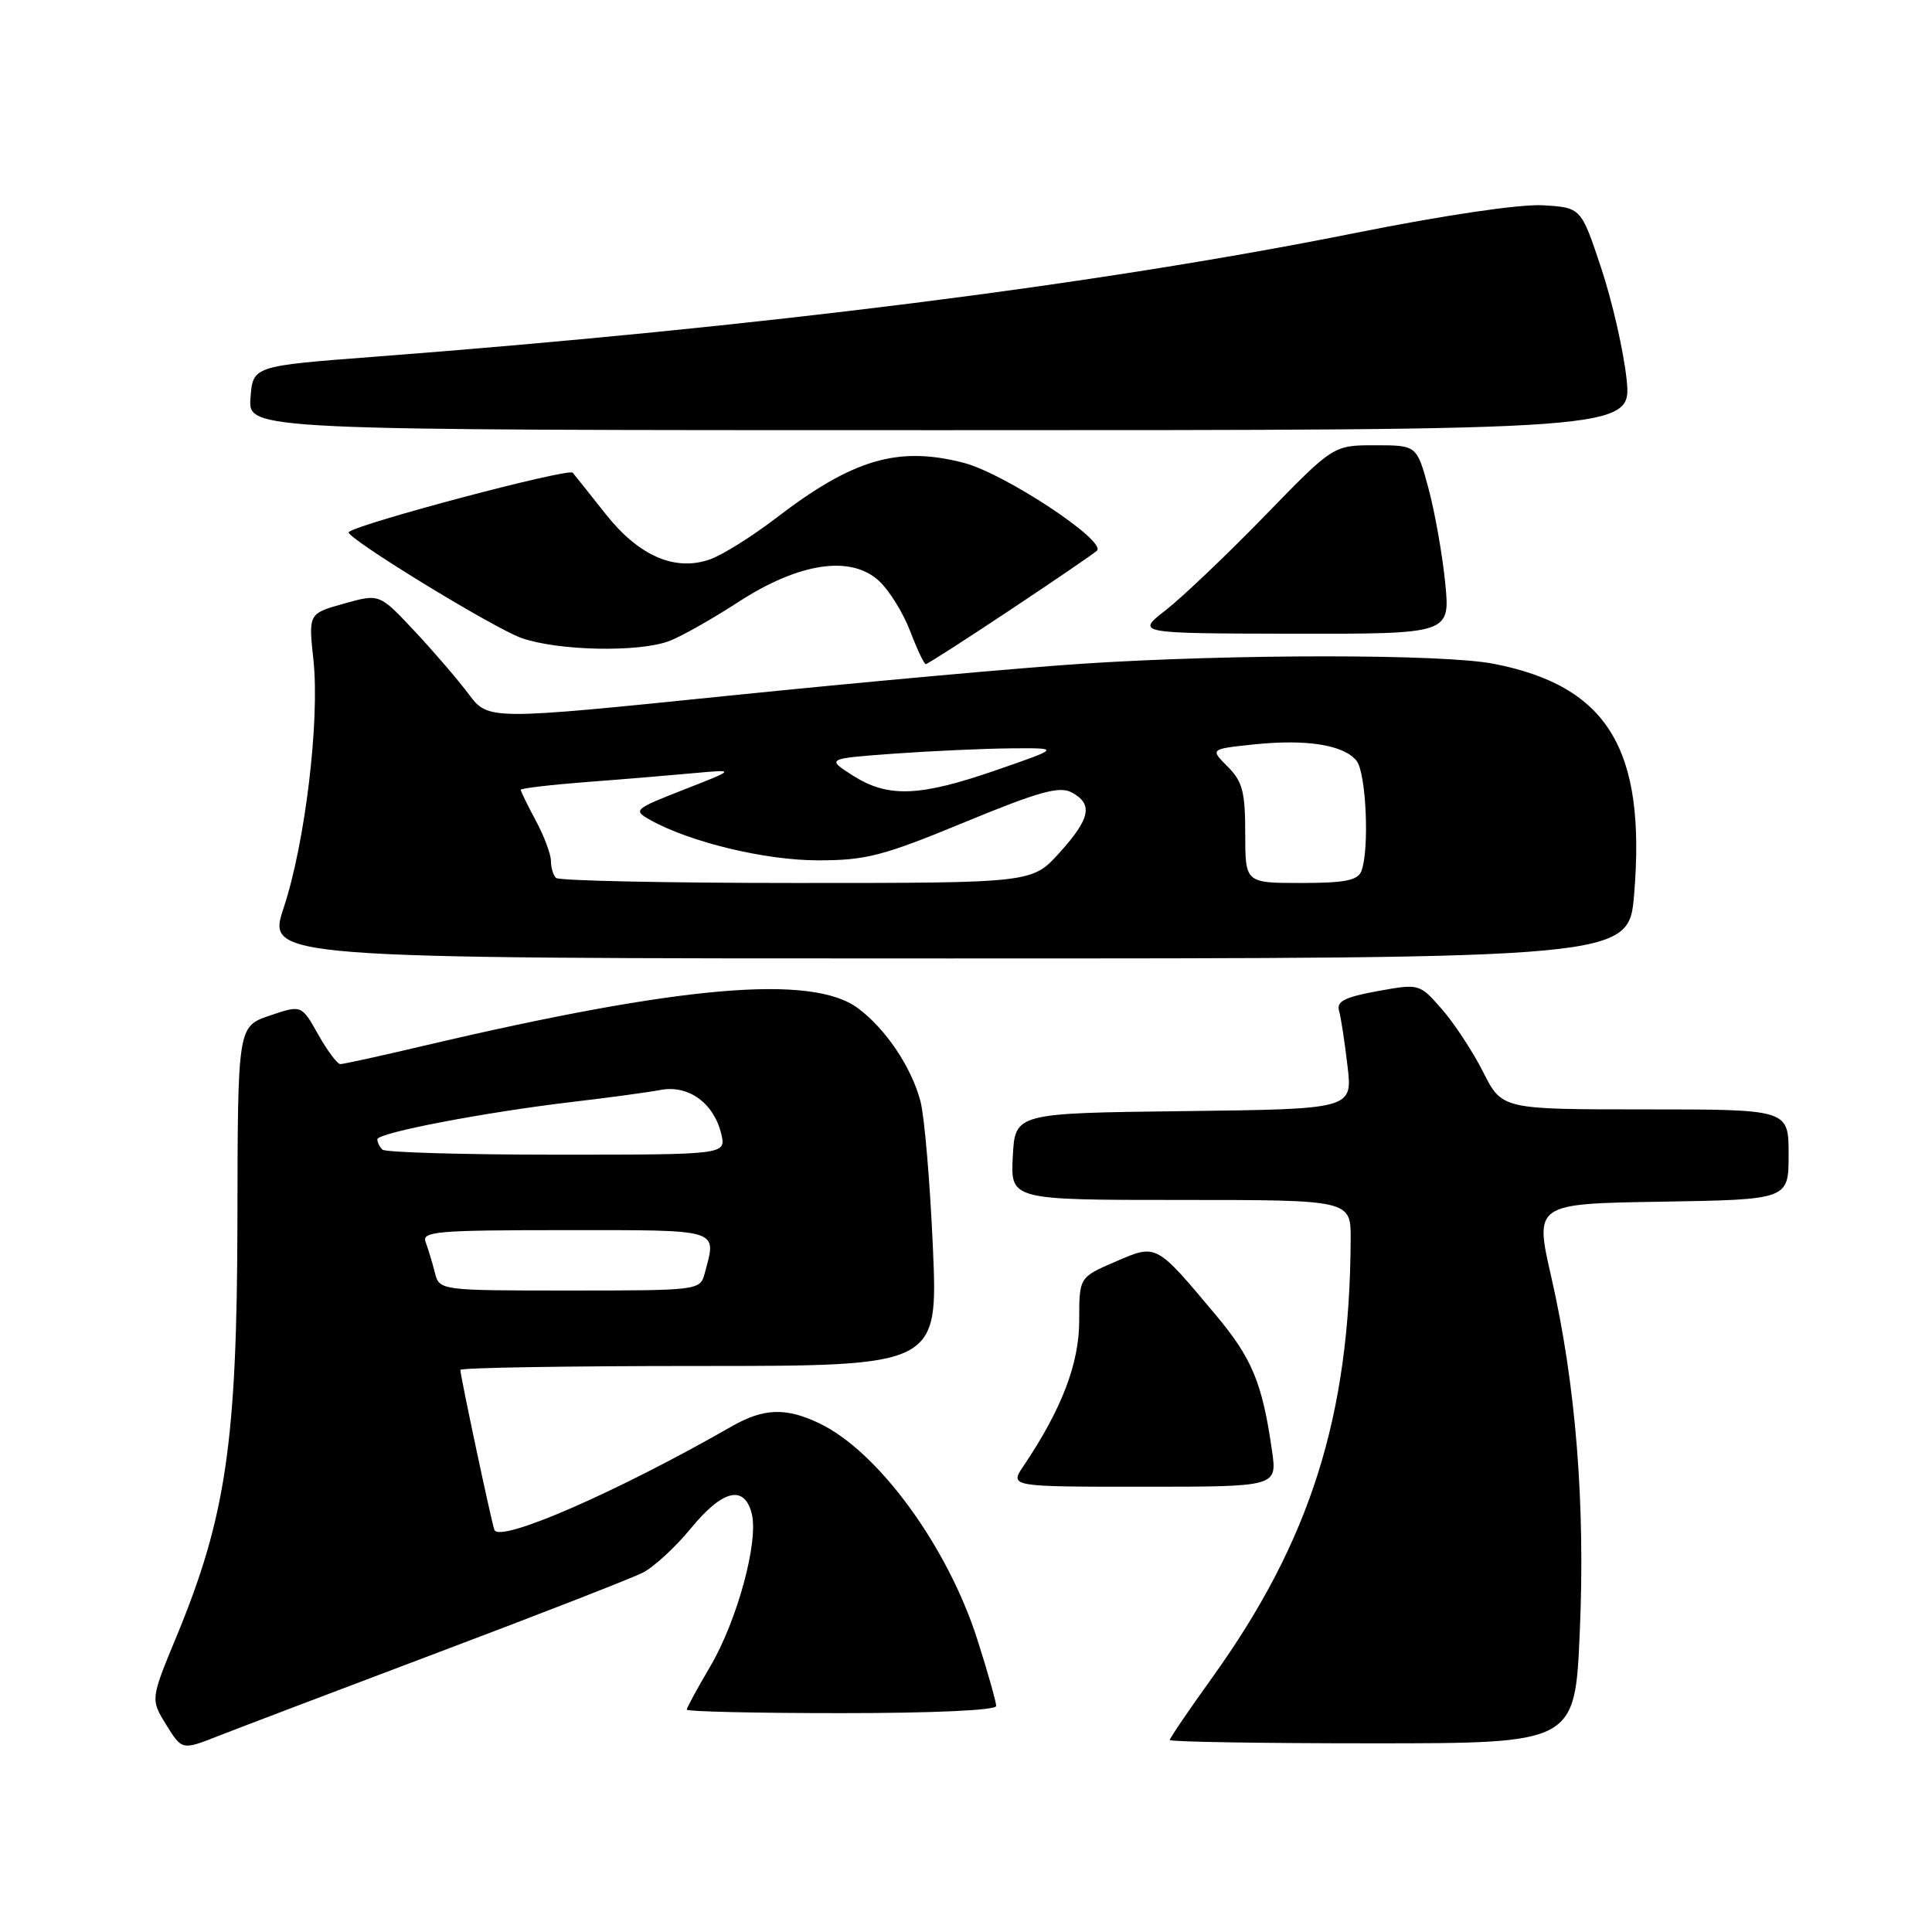 <?xml version="1.0" encoding="UTF-8" standalone="no"?>
<!DOCTYPE svg PUBLIC "-//W3C//DTD SVG 1.1//EN" "http://www.w3.org/Graphics/SVG/1.1/DTD/svg11.dtd" >
<svg xmlns="http://www.w3.org/2000/svg" xmlns:xlink="http://www.w3.org/1999/xlink" version="1.1" viewBox="0 0 256 256">
 <g >
 <path fill="currentColor"
d=" M 58.13 218.93 C 71.53 213.88 83.70 209.13 85.17 208.39 C 86.64 207.64 89.51 205.00 91.54 202.52 C 95.74 197.39 98.63 196.69 99.61 200.57 C 100.54 204.27 97.68 214.76 94.09 220.85 C 92.39 223.73 91.00 226.29 91.00 226.54 C 91.00 226.79 100.22 227.00 111.50 227.00 C 123.76 227.00 132.00 226.62 132.00 226.05 C 132.00 225.53 130.89 221.59 129.52 217.30 C 125.59 204.93 116.36 192.30 108.53 188.58 C 104.11 186.48 101.19 186.59 96.98 188.99 C 81.68 197.75 66.11 204.53 65.50 202.70 C 65.04 201.32 61.00 182.29 61.00 181.52 C 61.00 181.23 75.24 181.00 92.65 181.00 C 124.30 181.00 124.30 181.00 123.61 165.25 C 123.23 156.59 122.49 147.88 121.96 145.90 C 120.76 141.38 117.35 136.31 113.68 133.59 C 107.56 129.06 90.21 130.56 56.16 138.57 C 50.48 139.91 45.50 141.00 45.10 141.00 C 44.70 141.00 43.37 139.23 42.16 137.07 C 39.95 133.14 39.95 133.14 35.72 134.58 C 31.50 136.02 31.50 136.02 31.46 161.76 C 31.41 191.00 29.94 201.00 23.41 216.79 C 19.94 225.17 19.94 225.17 22.03 228.55 C 24.12 231.92 24.12 231.92 28.94 230.02 C 31.59 228.98 44.73 223.99 58.13 218.93 Z  M 209.33 216.25 C 210.07 199.26 208.80 183.40 205.56 169.24 C 203.33 159.50 203.33 159.50 220.17 159.23 C 237.00 158.95 237.00 158.95 237.00 152.98 C 237.00 147.00 237.00 147.00 218.02 147.00 C 199.03 147.00 199.03 147.00 196.52 142.04 C 195.14 139.31 192.67 135.56 191.04 133.70 C 188.08 130.33 188.08 130.33 182.53 131.33 C 178.20 132.12 177.07 132.69 177.43 133.92 C 177.68 134.79 178.18 138.08 178.55 141.23 C 179.23 146.96 179.23 146.96 156.86 147.23 C 134.50 147.50 134.50 147.50 134.20 153.25 C 133.90 159.00 133.90 159.00 156.45 159.00 C 179.00 159.00 179.00 159.00 178.97 164.25 C 178.86 187.64 173.63 204.18 160.61 222.31 C 157.52 226.61 155.00 230.32 155.00 230.56 C 155.00 230.80 167.08 231.00 181.84 231.00 C 208.69 231.00 208.69 231.00 209.33 216.25 Z  M 168.55 192.25 C 167.27 183.27 165.92 180.00 161.11 174.26 C 153.10 164.70 153.29 164.80 147.75 167.20 C 143.00 169.25 143.00 169.25 143.00 174.99 C 143.00 180.68 140.68 186.74 135.62 194.25 C 133.77 197.00 133.77 197.00 151.50 197.00 C 169.23 197.00 169.23 197.00 168.55 192.25 Z  M 216.53 118.52 C 218.13 99.25 213.04 90.90 197.89 87.95 C 191.20 86.65 163.46 86.64 143.50 87.94 C 135.25 88.48 114.15 90.39 96.60 92.18 C 64.71 95.44 64.71 95.44 62.10 91.97 C 60.67 90.06 57.43 86.29 54.89 83.58 C 50.28 78.66 50.28 78.66 45.58 79.98 C 40.87 81.30 40.87 81.30 41.53 87.43 C 42.39 95.42 40.43 111.72 37.60 120.25 C 35.35 127.00 35.35 127.00 125.59 127.00 C 215.82 127.00 215.82 127.00 216.53 118.52 Z  M 133.78 80.87 C 139.68 76.95 144.88 73.40 145.34 72.98 C 146.73 71.73 133.13 62.74 127.71 61.33 C 118.98 59.07 113.01 60.83 102.77 68.69 C 99.61 71.11 95.69 73.56 94.05 74.13 C 89.44 75.74 84.66 73.67 80.30 68.17 C 78.27 65.60 76.28 63.11 75.89 62.64 C 75.35 61.98 47.62 69.33 46.21 70.50 C 45.53 71.07 65.33 83.20 69.10 84.54 C 73.94 86.24 84.63 86.47 88.68 84.94 C 90.23 84.36 94.34 82.04 97.80 79.79 C 105.90 74.53 112.79 73.51 116.52 77.02 C 117.86 78.27 119.70 81.26 120.61 83.65 C 121.52 86.04 122.45 88.00 122.67 88.00 C 122.89 88.00 127.89 84.79 133.78 80.87 Z  M 191.50 77.25 C 191.13 73.54 190.14 67.91 189.29 64.75 C 187.74 59.00 187.74 59.00 182.20 59.00 C 176.67 59.00 176.67 59.00 167.59 68.35 C 162.59 73.49 156.70 79.10 154.50 80.82 C 150.50 83.93 150.50 83.93 171.33 83.97 C 192.16 84.00 192.16 84.00 191.50 77.25 Z  M 215.53 50.25 C 215.14 46.54 213.63 39.90 212.16 35.50 C 209.50 27.50 209.50 27.50 204.43 27.20 C 201.38 27.03 191.42 28.50 179.43 30.90 C 145.27 37.74 100.69 43.36 49.50 47.28 C 33.50 48.50 33.50 48.50 33.19 52.75 C 32.89 57.00 32.89 57.00 124.56 57.00 C 216.23 57.00 216.23 57.00 215.53 50.25 Z  M 57.61 168.59 C 57.28 167.27 56.73 165.47 56.40 164.59 C 55.85 163.17 57.82 163.00 74.89 163.00 C 95.75 163.00 94.97 162.76 93.37 168.75 C 92.77 170.97 92.56 171.00 75.49 171.00 C 58.22 171.00 58.22 171.00 57.61 168.59 Z  M 50.67 152.33 C 50.30 151.97 50.00 151.35 50.00 150.96 C 50.00 150.10 64.34 147.36 76.00 145.99 C 80.67 145.44 85.87 144.74 87.55 144.42 C 91.23 143.73 94.60 146.18 95.57 150.25 C 96.22 153.00 96.22 153.00 73.78 153.00 C 61.43 153.00 51.03 152.70 50.67 152.33 Z  M 73.67 116.33 C 73.30 115.97 73.00 114.95 73.00 114.07 C 73.00 113.19 72.10 110.79 71.00 108.74 C 69.90 106.69 69.00 104.85 69.00 104.65 C 69.00 104.46 72.94 103.99 77.75 103.62 C 82.56 103.26 88.97 102.72 92.00 102.44 C 97.50 101.94 97.50 101.94 90.64 104.62 C 84.01 107.22 83.86 107.35 86.14 108.64 C 91.40 111.59 101.39 114.00 108.40 114.00 C 114.76 114.00 117.01 113.41 127.79 108.96 C 137.68 104.88 140.38 104.13 142.00 105.00 C 144.87 106.54 144.49 108.45 140.38 113.00 C 136.77 117.00 136.77 117.00 105.55 117.00 C 88.38 117.00 74.03 116.70 73.67 116.33 Z  M 165.00 110.45 C 165.00 104.93 164.64 103.54 162.67 101.58 C 160.34 99.25 160.34 99.25 166.14 98.64 C 173.13 97.91 178.06 98.70 179.75 100.81 C 181.03 102.42 181.48 112.59 180.39 115.42 C 179.92 116.66 178.21 117.00 172.39 117.00 C 165.00 117.00 165.00 117.00 165.00 110.45 Z  M 113.00 102.76 C 109.50 100.52 109.50 100.52 118.50 99.86 C 123.45 99.51 130.43 99.19 134.00 99.16 C 140.50 99.11 140.50 99.11 132.00 102.05 C 121.82 105.58 117.66 105.73 113.00 102.76 Z "/>
</g>
</svg>